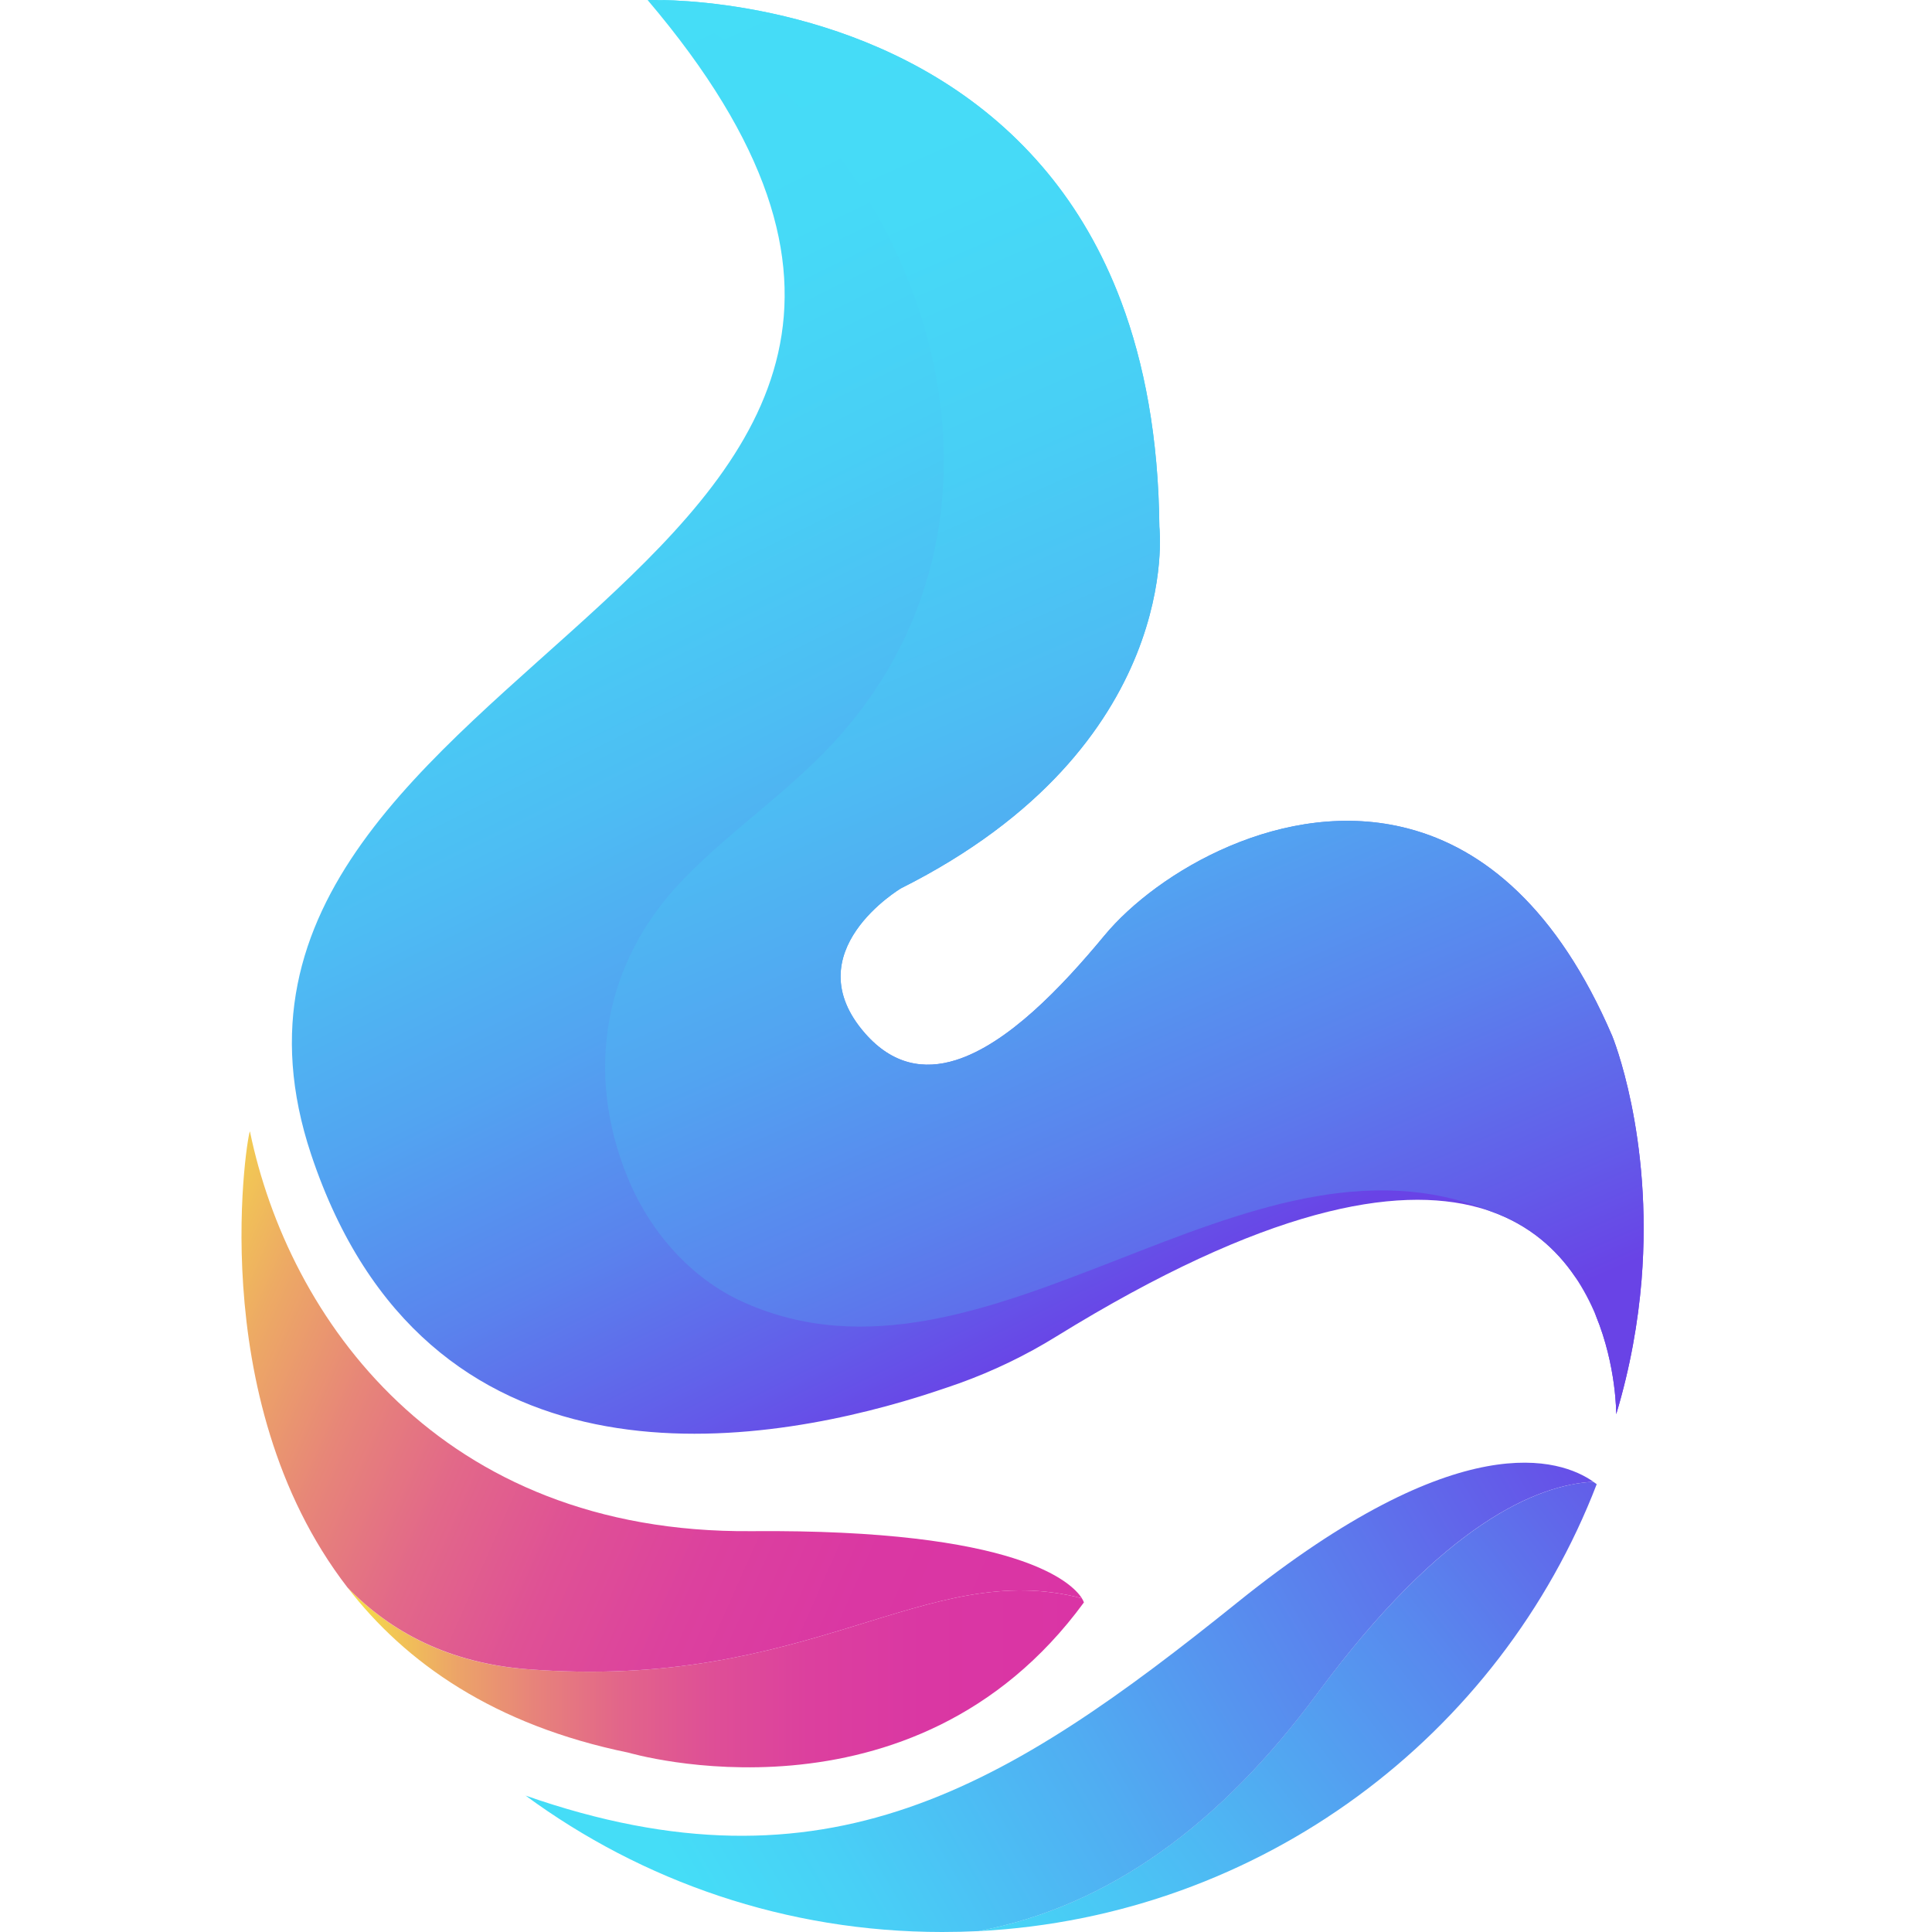 <svg width="40" height="40" viewBox="0 0 40 40" fill="none" xmlns="http://www.w3.org/2000/svg">
<path d="M33.379 21.448C32.245 18.806 30.716 17.562 29.157 17.155C26.595 16.482 23.953 18.056 22.867 19.368C21.968 20.454 20.858 21.612 19.79 21.948C19.127 22.156 18.481 22.043 17.913 21.398C16.431 19.711 18.654 18.392 18.654 18.392C24.533 15.441 24.003 10.909 24.003 10.909C23.986 9.059 23.691 7.52 23.212 6.244C22.813 5.182 22.284 4.298 21.68 3.569C21.647 3.53 21.617 3.494 21.584 3.456C18.91 0.329 14.83 0.022 13.706 0.001C13.515 -0.002 13.408 0.001 13.408 0.001C23.551 11.939 2.973 13.495 6.442 23.903C8.817 31.026 15.556 29.997 19.046 28.911C19.154 28.878 19.258 28.842 19.362 28.809C19.537 28.753 19.704 28.693 19.859 28.64C20.561 28.387 21.236 28.063 21.87 27.67C26.199 24.998 28.913 24.531 30.612 25.001C30.701 25.025 30.784 25.052 30.868 25.081C31.668 25.364 32.222 25.864 32.605 26.426C32.858 26.735 32.995 27.006 33.04 27.238C33.471 28.286 33.462 29.279 33.462 29.279C33.757 28.298 33.915 27.366 33.986 26.512C34.23 23.507 33.379 21.448 33.379 21.448Z" fill="url(#paint0_linear)"/>
<path d="M33.058 30.729C31.055 35.93 26.116 39.682 20.257 39.982C22.968 39.461 25.268 37.771 27.279 35.052C29.889 31.526 31.838 30.741 32.986 30.678C33.013 30.696 33.037 30.711 33.058 30.729Z" fill="url(#paint1_linear)"/>
<path d="M22.441 33.177C18.892 38.027 13.012 36.287 13.012 36.287C10.233 35.718 8.397 34.427 7.195 32.868C8.094 33.796 9.299 34.433 10.908 34.558C16.782 35.022 19.162 32.24 22.399 33.091C22.432 33.145 22.441 33.177 22.441 33.177Z" fill="url(#paint2_linear)"/>
<path d="M33.379 21.448C32.245 18.806 30.716 17.562 29.157 17.155C26.595 16.482 23.953 18.056 22.867 19.368C21.968 20.454 20.859 21.612 19.79 21.948C19.127 22.156 18.481 22.043 17.913 21.398C16.431 19.711 18.654 18.392 18.654 18.392C24.533 15.441 24.004 10.909 24.004 10.909C23.986 9.059 23.691 7.52 23.212 6.244C22.813 5.182 22.284 4.298 21.68 3.569C21.647 3.53 21.617 3.494 21.585 3.456C18.91 0.329 14.83 0.022 13.706 0.001C19.067 2.92 21.775 10.478 17.258 15.375C16.3 16.414 15.107 17.208 14.128 18.226C12.498 19.922 12.102 22.192 12.992 24.373C13.447 25.489 14.292 26.465 15.39 26.959C20.442 29.235 25.786 22.989 30.868 25.081C31.668 25.364 32.222 25.864 32.605 26.426C32.784 26.691 32.927 26.965 33.04 27.238C33.471 28.286 33.462 29.279 33.462 29.279C33.757 28.298 33.915 27.366 33.986 26.512C34.23 23.507 33.379 21.448 33.379 21.448Z" fill="url(#paint3_linear)"/>
<path d="M22.4 33.091C19.162 32.24 16.782 35.022 10.909 34.558C9.299 34.43 8.094 33.793 7.195 32.868C4.154 28.931 5.151 23.311 5.175 23.427C5.969 27.274 9.094 31.755 15.556 31.701C21.096 31.654 22.197 32.773 22.4 33.091Z" fill="url(#paint4_linear)"/>
<path d="M32.989 30.678C31.841 30.738 29.889 31.523 27.282 35.052C25.271 37.771 22.971 39.462 20.26 39.982C20.01 39.994 19.758 40 19.505 40C16.276 40 13.295 38.95 10.882 37.176C17.106 39.351 20.87 36.998 25.622 33.174C30.225 29.47 32.317 30.205 32.989 30.678Z" fill="url(#paint5_linear)"/>
<defs>
<linearGradient id="paint0_linear" x1="22.425" y1="27.853" x2="9.727" y2="2.205" gradientUnits="userSpaceOnUse">
<stop offset="0.004" stop-color="#6943E6"/>
<stop offset="0.078" stop-color="#635BE9"/>
<stop offset="0.216" stop-color="#5A83ED"/>
<stop offset="0.359" stop-color="#52A4F1"/>
<stop offset="0.506" stop-color="#4DBDF3"/>
<stop offset="0.657" stop-color="#48CFF5"/>
<stop offset="0.817" stop-color="#46DAF7"/>
<stop offset="1" stop-color="#45DDF7"/>
</linearGradient>
<linearGradient id="paint1_linear" x1="35.727" y1="29.428" x2="19.414" y2="42.158" gradientUnits="userSpaceOnUse">
<stop offset="0.004" stop-color="#6943E6"/>
<stop offset="0.052" stop-color="#674DE7"/>
<stop offset="0.381" stop-color="#588AEE"/>
<stop offset="0.66" stop-color="#4EB7F3"/>
<stop offset="0.875" stop-color="#47D3F6"/>
<stop offset="1" stop-color="#45DDF7"/>
</linearGradient>
<linearGradient id="paint2_linear" x1="7.195" y1="34.728" x2="22.442" y2="34.728" gradientUnits="userSpaceOnUse">
<stop offset="0.004" stop-color="#F6E047"/>
<stop offset="0.046" stop-color="#F3CD51"/>
<stop offset="0.148" stop-color="#ECA468"/>
<stop offset="0.257" stop-color="#E7827B"/>
<stop offset="0.371" stop-color="#E2658A"/>
<stop offset="0.493" stop-color="#DE4F96"/>
<stop offset="0.626" stop-color="#DC409E"/>
<stop offset="0.78" stop-color="#DA37A3"/>
<stop offset="1" stop-color="#DA34A5"/>
</linearGradient>
<linearGradient id="paint3_linear" x1="26.127" y1="29.634" x2="13.366" y2="0.465" gradientUnits="userSpaceOnUse">
<stop offset="0.004" stop-color="#6943E6"/>
<stop offset="0.078" stop-color="#635BE9"/>
<stop offset="0.216" stop-color="#5A83ED"/>
<stop offset="0.359" stop-color="#52A4F1"/>
<stop offset="0.506" stop-color="#4DBDF3"/>
<stop offset="0.657" stop-color="#48CFF5"/>
<stop offset="0.817" stop-color="#46DAF7"/>
<stop offset="1" stop-color="#45DDF7"/>
</linearGradient>
<linearGradient id="paint4_linear" x1="21.459" y1="35.124" x2="2.412" y2="26.7" gradientUnits="userSpaceOnUse">
<stop stop-color="#DA34A5"/>
<stop offset="0.202" stop-color="#DA37A3"/>
<stop offset="0.355" stop-color="#DC419E"/>
<stop offset="0.492" stop-color="#DF5195"/>
<stop offset="0.62" stop-color="#E26889"/>
<stop offset="0.742" stop-color="#E78678"/>
<stop offset="0.858" stop-color="#EDAA64"/>
<stop offset="0.969" stop-color="#F4D54D"/>
<stop offset="0.996" stop-color="#F6E047"/>
</linearGradient>
<linearGradient id="paint5_linear" x1="34.304" y1="27.917" x2="14.502" y2="39.515" gradientUnits="userSpaceOnUse">
<stop offset="0.054" stop-color="#6943E6"/>
<stop offset="0.324" stop-color="#5D77EC"/>
<stop offset="0.638" stop-color="#50AEF2"/>
<stop offset="0.873" stop-color="#48D0F6"/>
<stop offset="1" stop-color="#45DDF7"/>
</linearGradient>
</defs>
</svg>
